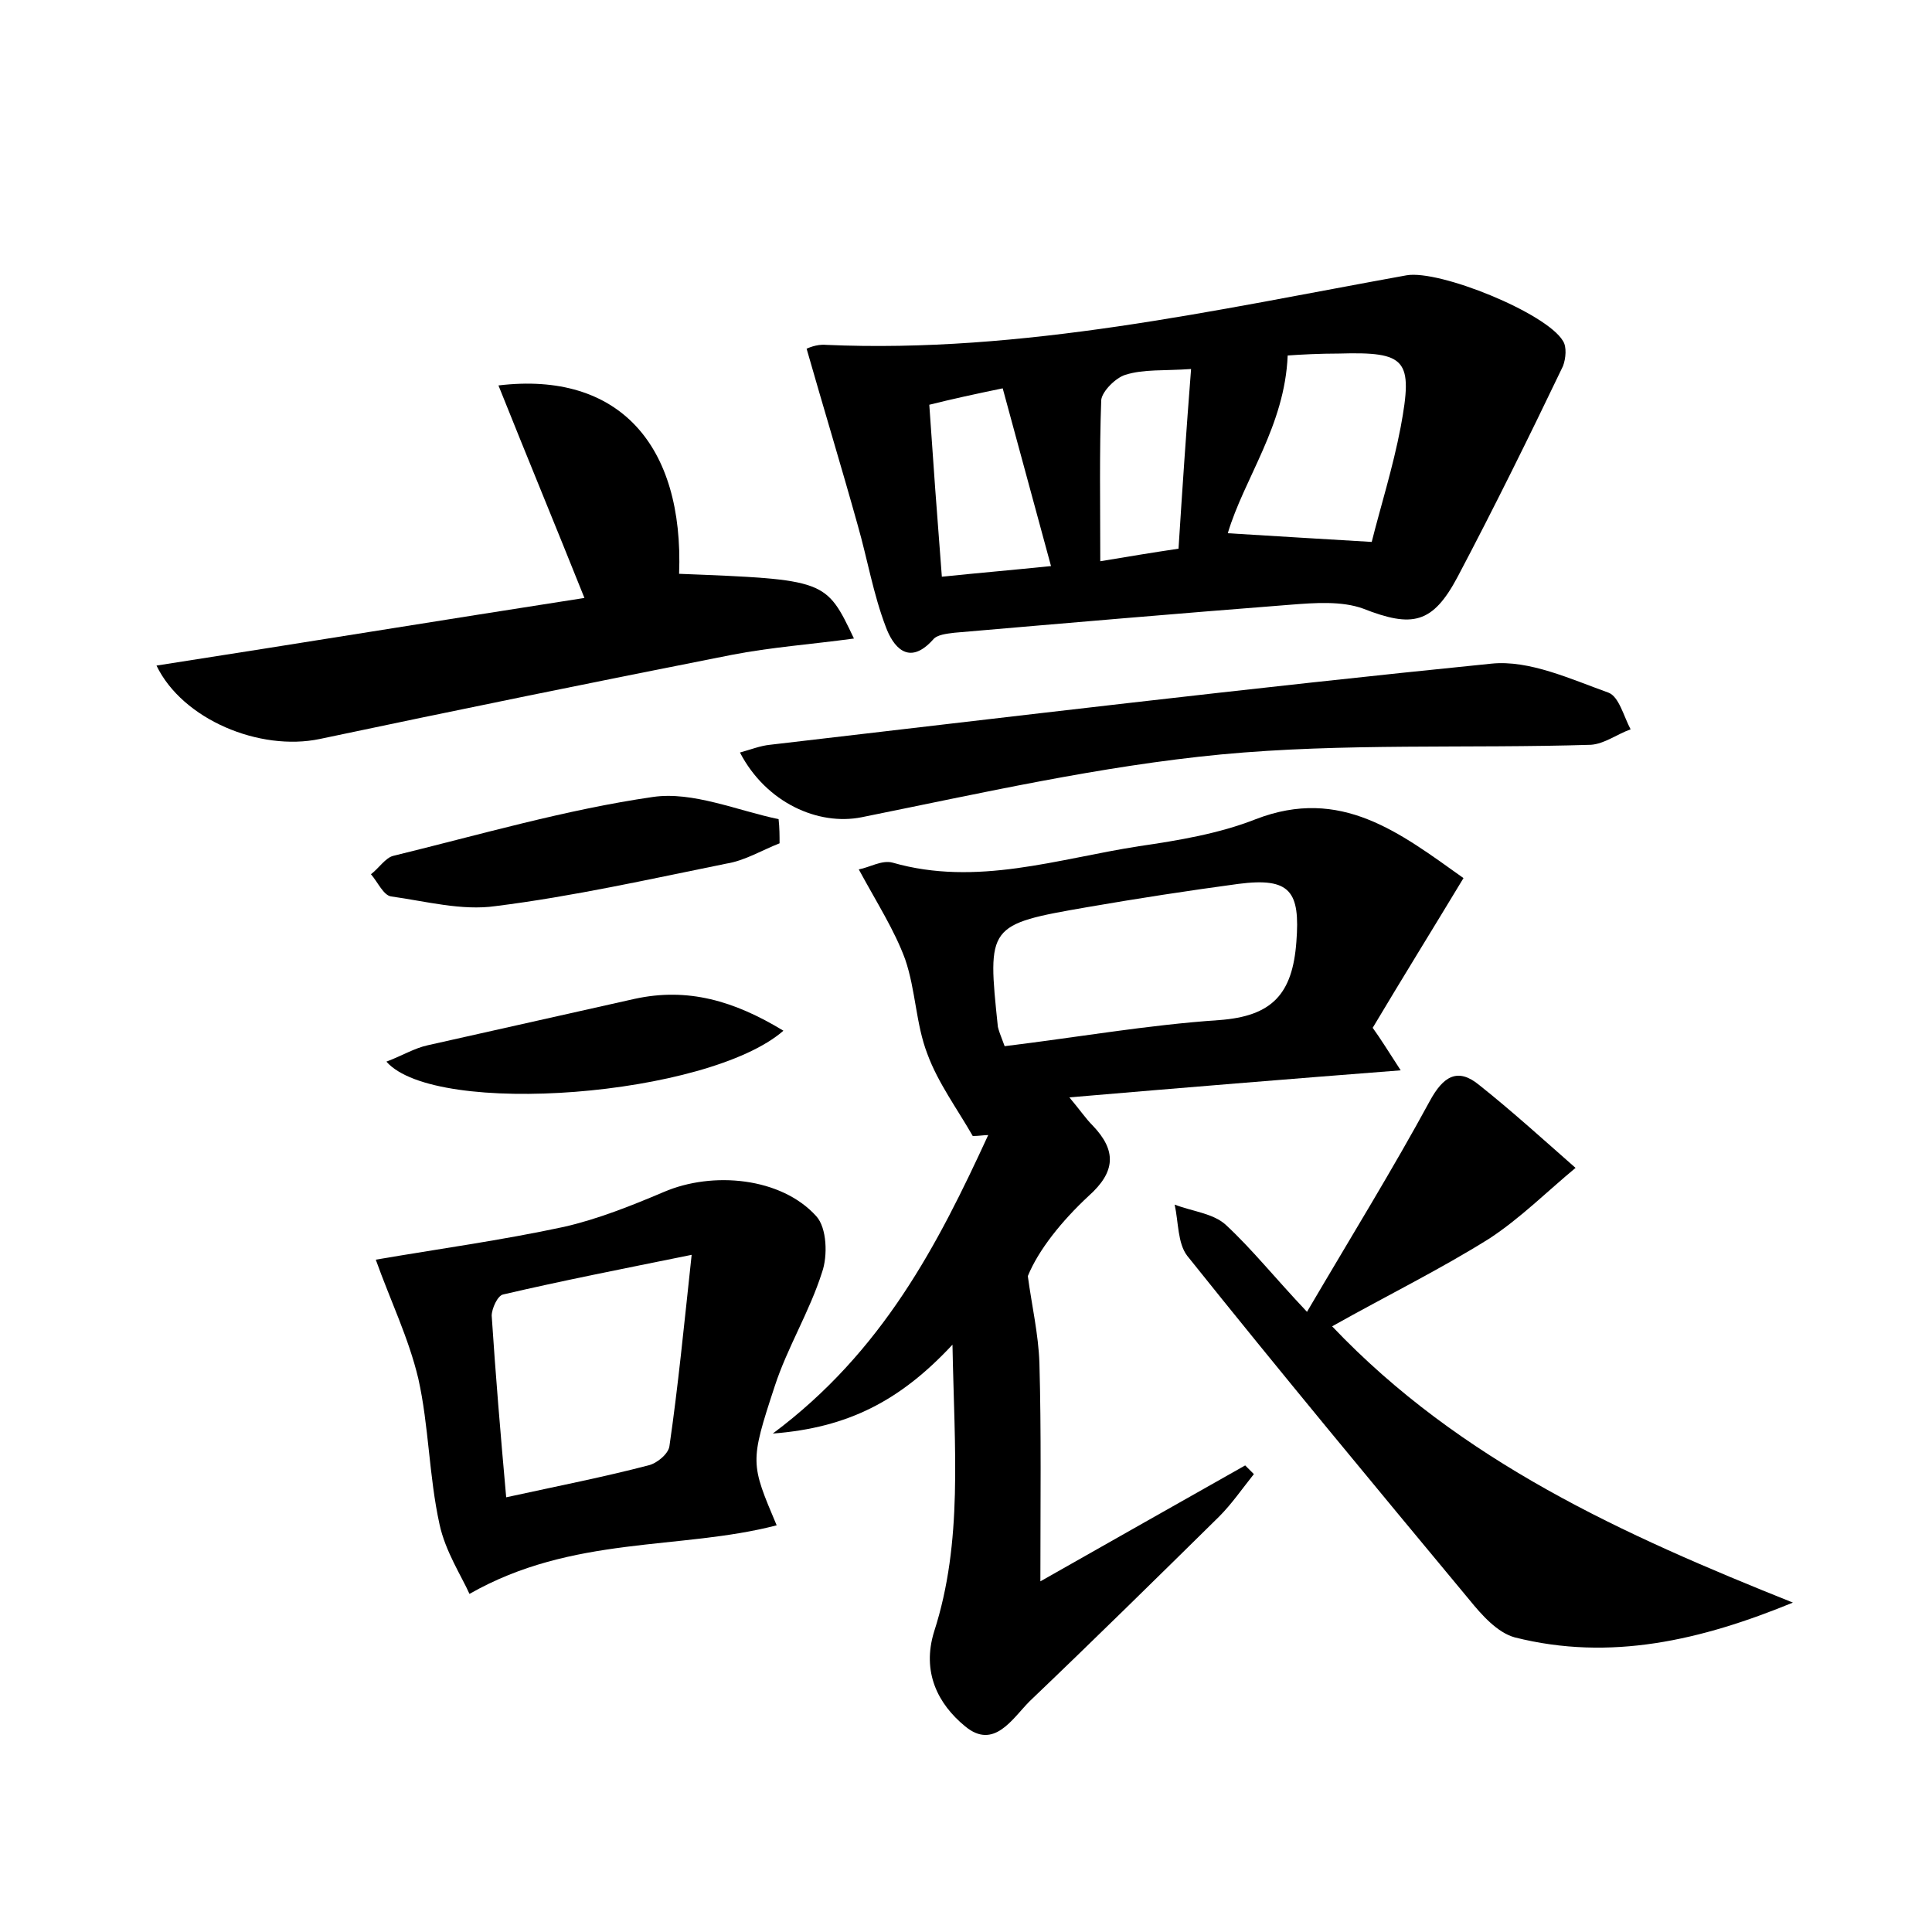 <?xml version="1.0" encoding="utf-8"?>
<!-- Generator: Adobe Illustrator 22.0.0, SVG Export Plug-In . SVG Version: 6.00 Build 0)  -->
<svg version="1.1" id="图层_1" xmlns="http://www.w3.org/2000/svg" xmlns:xlink="http://www.w3.org/1999/xlink" x="0px" y="0px"
	 viewBox="0 0 200 200" style="enable-background:new 0 0 200 200;" xml:space="preserve">
<style type="text/css">
	.st0{fill:#FFFFFF;}
</style>
<g>
	
	<path d="M100.7,117.6c-1.6-2.8-3.6-5.5-4.7-8.5c-1.2-3.1-1.2-6.6-2.3-9.8c-1.1-3-2.9-5.8-4.8-9.3c1.1-0.2,2.4-1,3.5-0.7
		c8.7,2.5,17.1-0.4,25.5-1.7c4.1-0.6,8.3-1.3,12.1-2.8c8.8-3.4,14.9,1.4,21.5,6.1c-3.2,5.3-6.3,10.3-9.4,15.5
		c0.8,1.1,1.6,2.4,2.9,4.4c-11.6,0.9-22.6,1.8-34.3,2.8c1.1,1.3,1.7,2.2,2.4,2.9c2.5,2.6,2.4,4.8-0.4,7.3c-2.8,2.6-5.2,5.6-6.3,8.3
		c0.4,3,1.1,6,1.2,9c0.2,7.2,0.1,14.3,0.1,22.6c7.4-4.2,14.3-8.1,21.2-12c0.3,0.3,0.6,0.6,0.9,0.9c-1.2,1.5-2.3,3.1-3.6,4.4
		c-6.5,6.4-13,12.8-19.6,19.1c-1.8,1.8-3.7,5.1-6.7,2.6c-2.8-2.3-4.5-5.6-3.2-9.8c3-9.3,2.1-18.8,1.9-29.7
		c-5.4,5.8-10.8,8.6-18.6,9.2c11.4-8.5,17.1-19.6,22.3-30.9C101.9,117.5,101.3,117.6,100.7,117.6z M104,108.3
		c7.4-0.9,14.8-2.2,22.2-2.7c5.5-0.4,7.6-2.7,8-8.1c0.4-5.2-0.6-6.7-6-6c-5.2,0.7-10.4,1.5-15.6,2.4c-10.4,1.8-10.4,1.9-9.3,12.4
		C103.4,106.7,103.5,107,104,108.3z"/>
	<path d="M83.5,36.1c0,0,1-0.5,2-0.4c20.4,0.9,40.2-3.6,60.1-7.2c3.4-0.6,14.5,3.9,16.2,6.8c0.4,0.6,0.3,1.8,0,2.6
		c-3.5,7.3-7.1,14.6-10.9,21.8c-2.6,4.9-4.7,5.3-9.8,3.3c-2.2-0.8-5-0.6-7.5-0.4c-11.6,0.9-23.2,1.9-34.8,2.9
		c-0.8,0.1-1.8,0.2-2.2,0.7c-2.6,2.9-4.2,0.6-4.9-1.3c-1.3-3.4-1.9-7-2.9-10.5C87.1,48.3,85.3,42.4,83.5,36.1z M133.3,36.8
		c-0.3,7.3-4.5,12.7-6.2,18.4c5,0.3,9.7,0.6,14.9,0.9c0.9-3.6,2.2-7.7,3-11.9c1.3-7,0.6-7.8-6.4-7.6
		C136.6,36.6,134.7,36.7,133.3,36.8z M97.5,59.7c3.9-0.4,7.4-0.7,11.3-1.1c-1.7-6.2-3.3-12.2-5-18.4c-2.9,0.6-5.2,1.1-7.6,1.7
		C96.6,47.8,97,53.3,97.5,59.7z M122,56.8c0.4-6.3,0.8-12.2,1.3-18.6c-2.8,0.2-4.9,0-6.8,0.6c-1,0.3-2.4,1.7-2.5,2.6
		c-0.2,5.4-0.1,10.7-0.1,16.7C116.9,57.6,119.3,57.2,122,56.8z"/>
	<path d="M135.3,135.8c4.7-8,8.9-14.8,12.7-21.8c1.4-2.6,2.9-3.5,5.1-1.7c3.4,2.7,6.7,5.7,10,8.6c-2.9,2.4-5.7,5.2-8.9,7.3
		c-5.1,3.2-10.6,5.9-16.3,9.1c13.3,14,30.2,21.6,47.7,28.6c-9.5,3.9-18.9,6.1-28.8,3.6c-1.8-0.5-3.4-2.3-4.7-3.9
		c-9.8-11.8-19.6-23.6-29.2-35.6c-1-1.3-0.9-3.5-1.3-5.3c1.8,0.7,4,0.9,5.3,2.1C129.6,129.3,131.9,132.2,135.3,135.8z"/>
	<path d="M38.9,130.4c6.4-1.1,13-2,19.5-3.4c3.5-0.8,7-2.2,10.3-3.6c5.1-2.2,12.2-1.5,15.8,2.5c1.1,1.2,1.2,4.1,0.6,5.8
		c-1.3,4.1-3.6,7.8-4.9,11.8c-2.6,7.9-2.5,8,0.2,14.4c-10,2.6-21.1,1-31.8,7.1c-0.8-1.8-2.5-4.4-3.1-7.2c-1.1-5-1.1-10.2-2.2-15.1
		C42.3,138.5,40.4,134.6,38.9,130.4z M52.4,155c5.5-1.2,10.1-2.1,14.7-3.3c0.9-0.2,2.1-1.2,2.2-2c0.9-6.2,1.5-12.4,2.3-19.8
		c-7.4,1.5-13.5,2.7-19.5,4.1c-0.6,0.1-1.2,1.5-1.2,2.2C51.3,142.3,51.8,148.3,52.4,155z"/>
	<path d="M51.6,39.9c12.5-1.5,19.2,6.2,18.7,19.5C85.5,60,85.5,60,88.4,66.1c-4.4,0.6-8.6,0.9-12.7,1.7c-14.2,2.8-28.4,5.7-42.6,8.7
		c-6.2,1.3-14.2-2-16.9-7.6c14.8-2.3,29.5-4.7,44.3-7C57.5,54.4,54.6,47.4,51.6,39.9z"/>
	<path d="M76.6,77.9c1.1-0.3,2.1-0.7,3.1-0.8c24.9-2.9,49.8-5.9,74.7-8.4c3.9-0.4,8.2,1.6,12.1,3c1.1,0.4,1.6,2.5,2.3,3.8
		c-1.4,0.5-2.7,1.5-4.1,1.6c-12.8,0.4-25.6-0.2-38.3,1c-12.5,1.2-24.8,4-37.2,6.5C84.7,85.5,79.3,83.1,76.6,77.9z"/>
	<path d="M80.7,87.3c-1.8,0.7-3.6,1.8-5.5,2.1c-7.9,1.6-15.9,3.4-23.9,4.4c-3.5,0.5-7.2-0.5-10.8-1c-0.8-0.1-1.4-1.5-2.1-2.3
		c0.8-0.6,1.5-1.7,2.3-1.9c9-2.2,17.9-4.8,26.9-6.1c4.1-0.6,8.7,1.4,13,2.3C80.7,85.7,80.7,86.5,80.7,87.3z"/>
	<path d="M81.1,106.7c-7.8,6.8-36,9-41.1,3.2c1.6-0.6,2.9-1.4,4.3-1.7c7.1-1.6,14.3-3.2,21.4-4.8C71.2,102.2,76,103.6,81.1,106.7z"
		/>
	
	
	
	
	
</g>
</svg>

